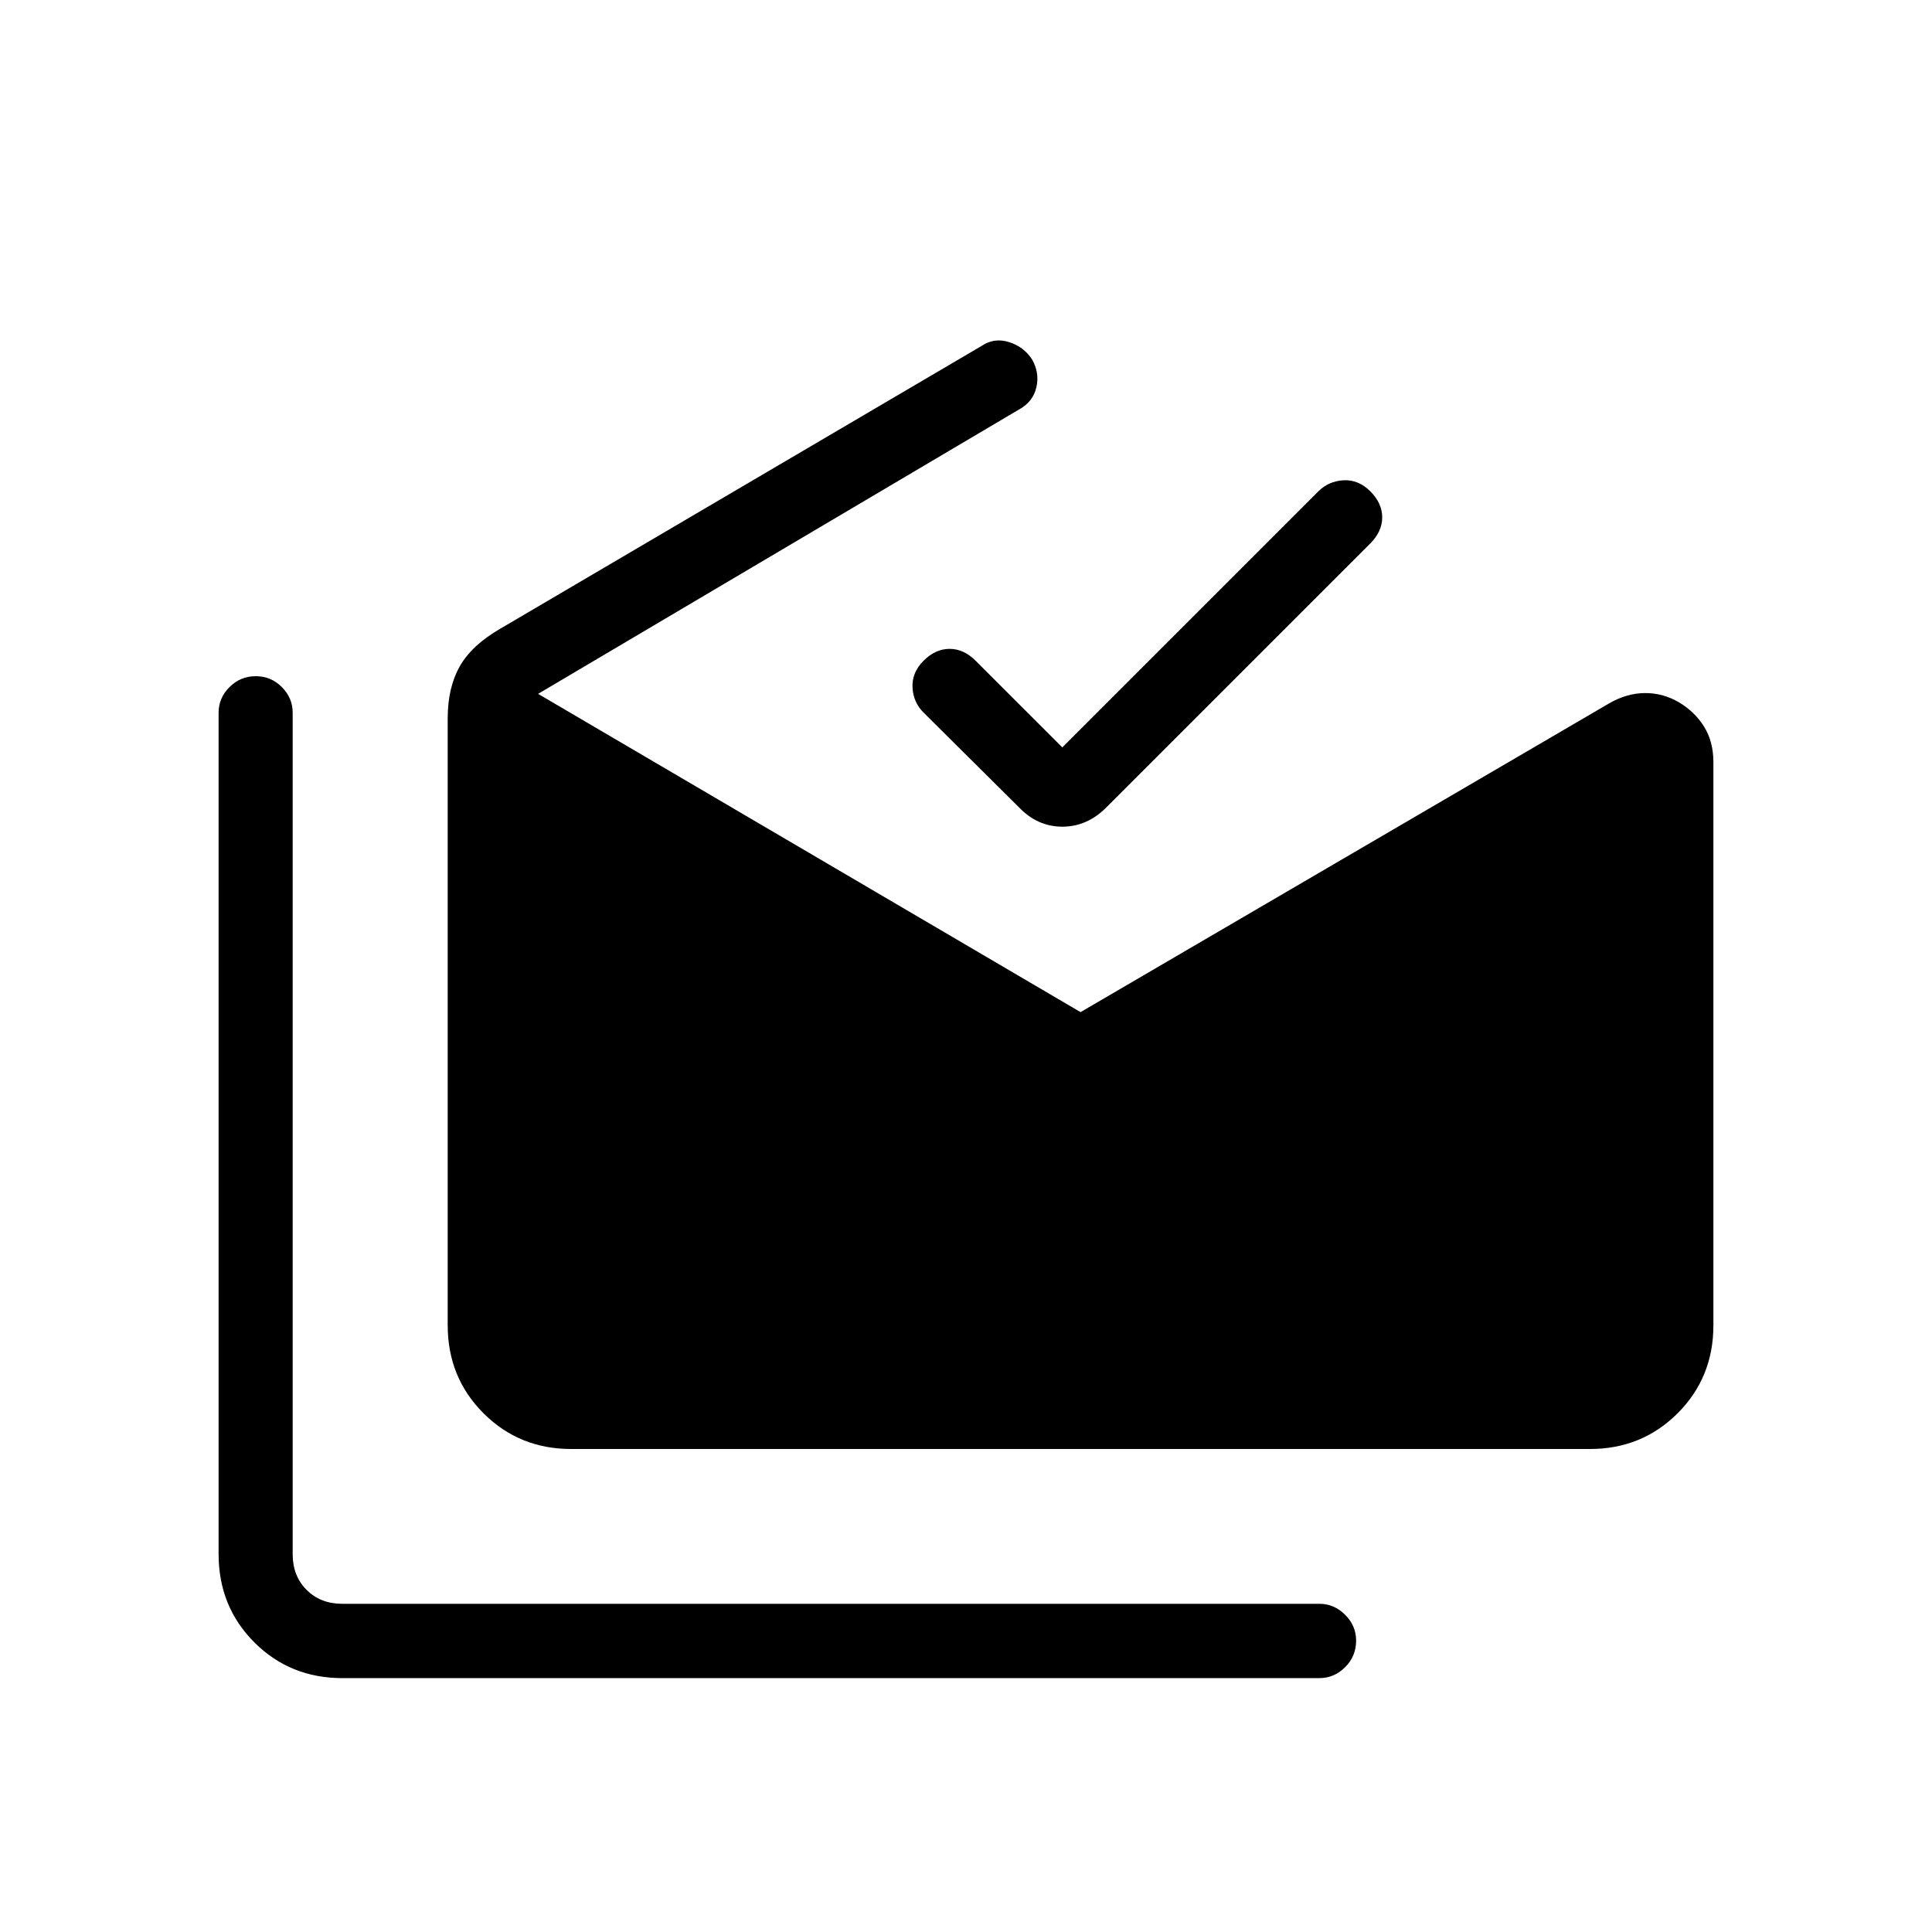 <svg xmlns="http://www.w3.org/2000/svg" height="24" viewBox="0 -960 960 960" width="24"><path d="M170.15-126.15q-26 0-43.77-17.77-17.76-17.77-17.76-43.89v-418.08q0-7.3 5.42-12.7 5.42-5.41 13.04-5.41 7.61 0 12.98 5.41t5.37 12.71v418.19q0 10.77 6.92 17.69 6.92 6.92 17.69 6.92h485.54q7.36 0 12.81 5.46 5.46 5.45 5.46 12.81 0 7.81-5.46 13.23-5.45 5.43-12.81 5.43H170.15ZM283.82-240q-25.82 0-43.59-17.77-17.77-17.77-17.77-43.76v-301.55q0-15.11 5.92-25.69 5.93-10.58 20.24-18.85l239.19-140.53q6.19-4.16 13.5-1.89 7.31 2.27 11.46 8.54 3.88 6.77 2.19 14t-8.65 11L267.38-615.23l269.54 158.15L799.58-610.5q8.73-5.04 17.71-5.12 8.98-.07 16.86 4.54 7.89 4.62 12.56 12.09 4.67 7.47 4.67 17.76v279.77q0 25.92-17.76 43.69Q815.85-240 790.03-240H283.82Zm244.03-348.62 127.19-127.19q5.15-5.15 12.58-5.54 7.42-.38 13.3 5.5 5.89 5.89 5.89 12.93t-5.97 13L549.73-558.81q-9.51 9.58-21.85 9.58-12.34 0-21.53-9.58l-47.36-47.04q-5.18-5.11-5.57-12.53-.38-7.43 5.5-13.31 5.89-5.89 12.93-5.89 7.03 0 12.92 5.89l43.08 43.07Z"/></svg>